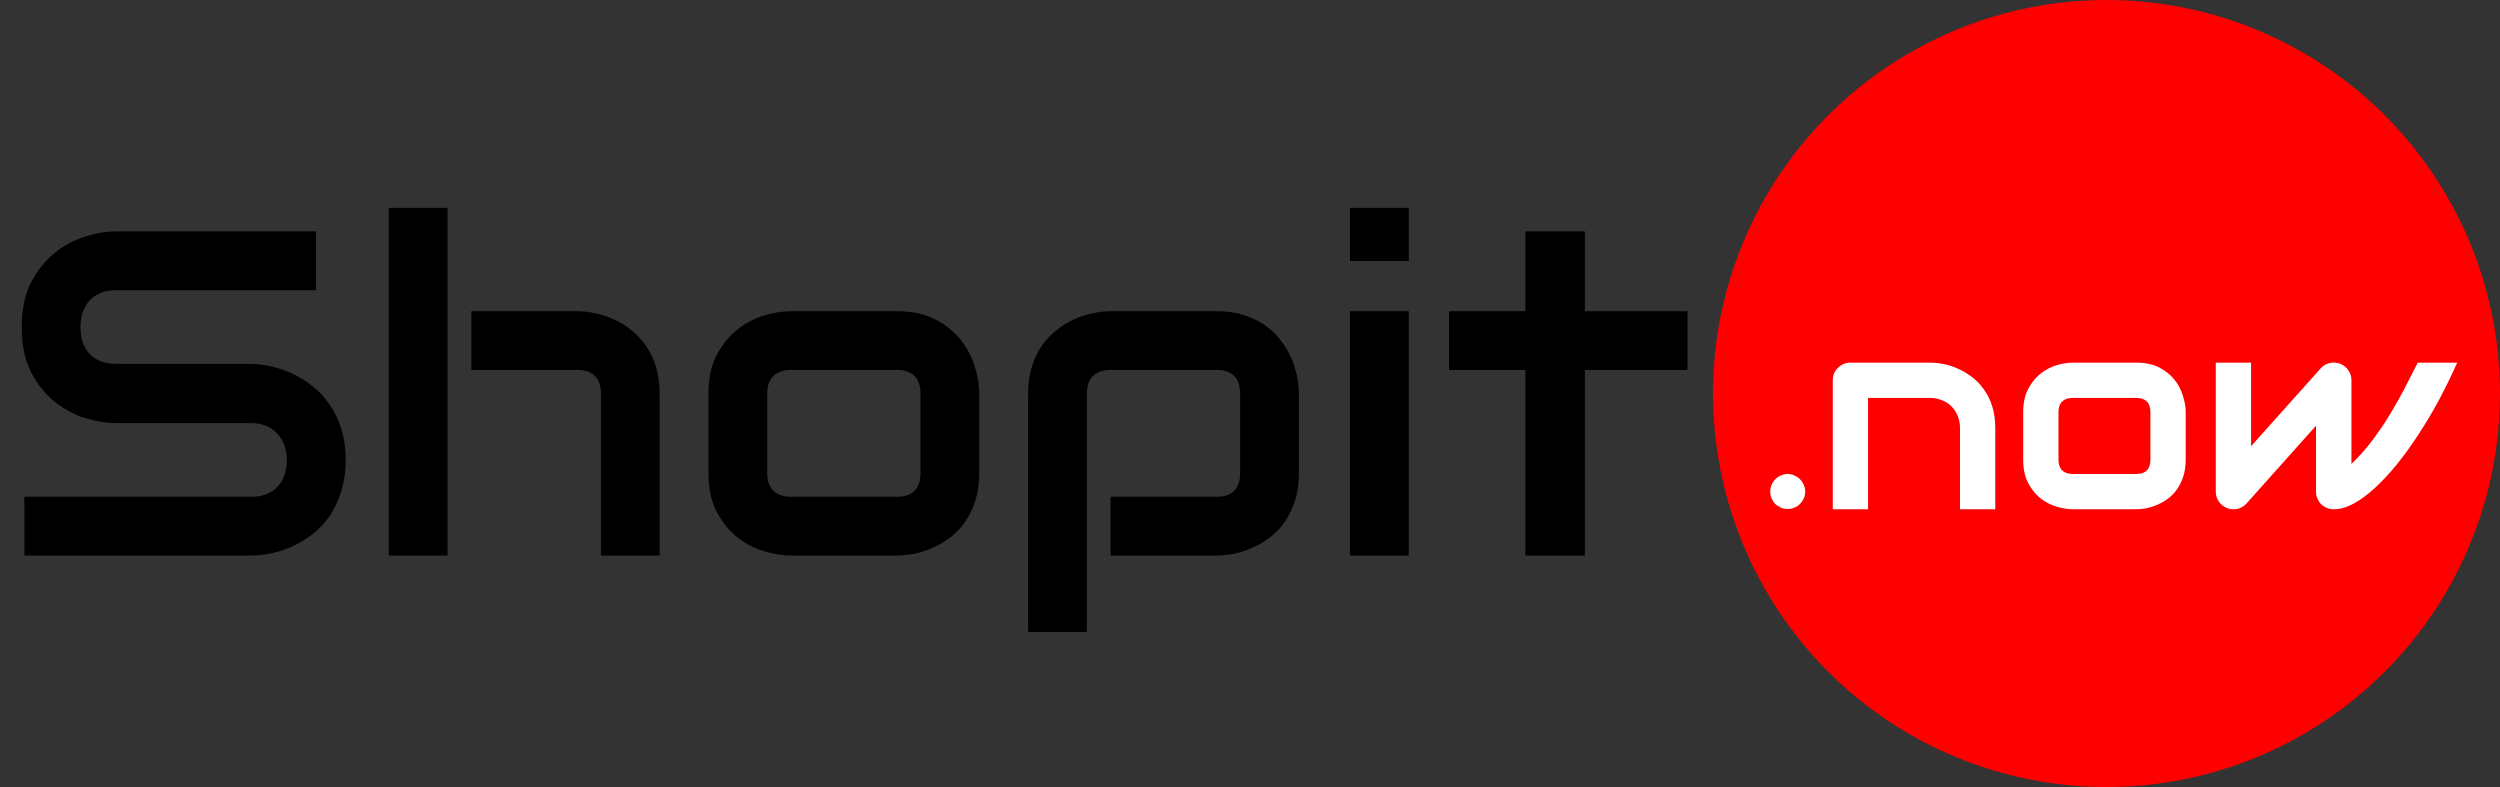 <svg width="54" height="17" viewBox="0 0 54 17" fill="none" xmlns="http://www.w3.org/2000/svg">
<rect x="0" y="0" width="54" height="17" fill="#333333" stroke="none"/>
<circle cx="45.5" cy="8.5" r="8.5" fill="#FF0000"/>
<path d="M7.466 9.939C7.466 10.19 7.433 10.416 7.368 10.618C7.306 10.817 7.223 10.992 7.119 11.146C7.015 11.299 6.893 11.429 6.753 11.536C6.613 11.644 6.468 11.731 6.318 11.8C6.169 11.868 6.016 11.919 5.859 11.951C5.706 11.984 5.562 12 5.425 12H0.527V10.73H5.425C5.669 10.73 5.858 10.659 5.991 10.516C6.128 10.372 6.196 10.18 6.196 9.939C6.196 9.822 6.178 9.715 6.143 9.617C6.107 9.52 6.055 9.435 5.986 9.363C5.921 9.292 5.84 9.236 5.742 9.197C5.648 9.158 5.542 9.139 5.425 9.139H2.505C2.3 9.139 2.078 9.103 1.841 9.031C1.603 8.956 1.382 8.838 1.177 8.675C0.975 8.512 0.806 8.299 0.669 8.035C0.535 7.771 0.469 7.449 0.469 7.068C0.469 6.688 0.535 6.367 0.669 6.106C0.806 5.843 0.975 5.63 1.177 5.467C1.382 5.301 1.603 5.182 1.841 5.11C2.078 5.035 2.3 4.998 2.505 4.998H6.826V6.268H2.505C2.264 6.268 2.075 6.341 1.938 6.487C1.805 6.634 1.738 6.827 1.738 7.068C1.738 7.312 1.805 7.506 1.938 7.649C2.075 7.789 2.264 7.859 2.505 7.859H5.425H5.435C5.571 7.863 5.716 7.882 5.869 7.918C6.022 7.951 6.173 8.003 6.323 8.074C6.476 8.146 6.621 8.237 6.758 8.348C6.895 8.455 7.015 8.585 7.119 8.738C7.227 8.891 7.311 9.067 7.373 9.266C7.435 9.464 7.466 9.689 7.466 9.939ZM14.248 12H12.979V8.499C12.979 8.333 12.936 8.208 12.852 8.123C12.767 8.035 12.64 7.991 12.471 7.991H10.181V6.722H12.471C12.591 6.722 12.718 6.736 12.852 6.766C12.985 6.792 13.117 6.834 13.247 6.893C13.38 6.951 13.508 7.028 13.628 7.122C13.748 7.213 13.854 7.326 13.945 7.459C14.037 7.589 14.11 7.741 14.165 7.913C14.22 8.086 14.248 8.281 14.248 8.499V12ZM9.668 12H8.398V4.49H9.668V12ZM21.152 10.218C21.152 10.436 21.125 10.633 21.069 10.809C21.014 10.981 20.941 11.134 20.85 11.268C20.759 11.398 20.653 11.51 20.532 11.604C20.412 11.696 20.285 11.771 20.151 11.829C20.021 11.888 19.888 11.932 19.751 11.961C19.617 11.987 19.491 12 19.37 12H17.08C16.904 12 16.712 11.969 16.504 11.907C16.296 11.845 16.102 11.745 15.923 11.604C15.747 11.461 15.599 11.277 15.479 11.053C15.361 10.825 15.303 10.546 15.303 10.218V8.499C15.303 8.174 15.361 7.898 15.479 7.674C15.599 7.446 15.747 7.262 15.923 7.122C16.102 6.979 16.296 6.876 16.504 6.814C16.712 6.753 16.904 6.722 17.08 6.722H19.37C19.696 6.722 19.972 6.78 20.2 6.897C20.428 7.015 20.612 7.163 20.752 7.342C20.892 7.518 20.993 7.71 21.055 7.918C21.12 8.126 21.152 8.32 21.152 8.499V10.218ZM19.883 8.509C19.883 8.333 19.839 8.203 19.751 8.118C19.663 8.034 19.536 7.991 19.37 7.991H17.09C16.921 7.991 16.792 8.035 16.704 8.123C16.616 8.208 16.572 8.333 16.572 8.499V10.218C16.572 10.384 16.616 10.511 16.704 10.599C16.792 10.687 16.921 10.73 17.09 10.73H19.37C19.543 10.73 19.671 10.687 19.756 10.599C19.84 10.511 19.883 10.384 19.883 10.218V8.509ZM28.057 10.218C28.057 10.436 28.029 10.633 27.974 10.809C27.918 10.981 27.845 11.134 27.754 11.268C27.663 11.398 27.557 11.51 27.436 11.604C27.316 11.696 27.189 11.771 27.056 11.829C26.925 11.888 26.794 11.932 26.66 11.961C26.527 11.987 26.4 12 26.279 12H23.989V10.73H26.279C26.449 10.73 26.576 10.687 26.66 10.599C26.745 10.511 26.787 10.384 26.787 10.218V8.509C26.787 8.333 26.743 8.203 26.655 8.118C26.571 8.034 26.445 7.991 26.279 7.991H23.999C23.826 7.991 23.696 8.035 23.608 8.123C23.52 8.208 23.477 8.333 23.477 8.499V13.65H22.207V8.499C22.207 8.281 22.235 8.086 22.29 7.913C22.345 7.741 22.419 7.589 22.51 7.459C22.604 7.326 22.712 7.213 22.832 7.122C22.953 7.028 23.078 6.951 23.208 6.893C23.341 6.834 23.475 6.792 23.608 6.766C23.745 6.736 23.872 6.722 23.989 6.722H26.279C26.497 6.722 26.693 6.749 26.865 6.805C27.038 6.86 27.189 6.933 27.319 7.024C27.453 7.116 27.565 7.221 27.656 7.342C27.751 7.462 27.827 7.589 27.886 7.723C27.944 7.853 27.987 7.985 28.013 8.118C28.042 8.252 28.057 8.379 28.057 8.499V10.218ZM30.43 5.638H29.16V4.49H30.43V5.638ZM30.43 12H29.16V6.722H30.43V12ZM36.45 7.991H34.233V12H32.949V7.991H31.299V6.722H32.949V4.998H34.233V6.722H36.45V7.991Z" fill="black"/>
<path d="M38.993 10.616C38.993 10.669 38.982 10.719 38.961 10.766C38.941 10.81 38.914 10.851 38.879 10.886C38.846 10.919 38.806 10.945 38.759 10.965C38.714 10.984 38.666 10.994 38.615 10.994C38.562 10.994 38.513 10.984 38.466 10.965C38.421 10.945 38.381 10.919 38.346 10.886C38.312 10.851 38.286 10.81 38.267 10.766C38.247 10.719 38.237 10.669 38.237 10.616C38.237 10.565 38.247 10.518 38.267 10.473C38.286 10.426 38.312 10.386 38.346 10.352C38.381 10.317 38.421 10.29 38.466 10.271C38.513 10.249 38.562 10.238 38.615 10.238C38.666 10.238 38.714 10.249 38.759 10.271C38.806 10.29 38.846 10.317 38.879 10.352C38.914 10.386 38.941 10.426 38.961 10.473C38.982 10.518 38.993 10.565 38.993 10.616ZM43.098 11H42.336V9.242C42.336 9.143 42.318 9.054 42.283 8.976C42.25 8.896 42.204 8.827 42.145 8.771C42.087 8.714 42.018 8.671 41.938 8.642C41.859 8.61 41.774 8.595 41.683 8.595H40.35V11H39.588V8.211C39.588 8.158 39.598 8.109 39.617 8.064C39.637 8.018 39.664 7.978 39.699 7.944C39.734 7.909 39.775 7.882 39.822 7.862C39.869 7.843 39.919 7.833 39.972 7.833H41.688C41.784 7.833 41.885 7.844 41.99 7.865C42.098 7.887 42.203 7.922 42.307 7.971C42.412 8.018 42.512 8.078 42.605 8.152C42.701 8.225 42.785 8.313 42.857 8.419C42.932 8.522 42.99 8.643 43.033 8.779C43.076 8.916 43.098 9.07 43.098 9.242V11ZM47.211 9.931C47.211 10.062 47.194 10.18 47.161 10.285C47.128 10.389 47.084 10.48 47.029 10.56C46.975 10.639 46.911 10.706 46.839 10.763C46.767 10.817 46.69 10.862 46.61 10.898C46.532 10.933 46.452 10.959 46.37 10.977C46.29 10.992 46.214 11 46.142 11H44.768C44.662 11 44.547 10.981 44.422 10.944C44.297 10.907 44.181 10.847 44.073 10.763C43.968 10.677 43.879 10.566 43.807 10.432C43.736 10.295 43.701 10.128 43.701 9.931V8.899C43.701 8.704 43.736 8.539 43.807 8.404C43.879 8.268 43.968 8.157 44.073 8.073C44.181 7.987 44.297 7.926 44.422 7.889C44.547 7.852 44.662 7.833 44.768 7.833H46.142C46.337 7.833 46.503 7.868 46.64 7.938C46.776 8.009 46.887 8.098 46.971 8.205C47.055 8.311 47.115 8.426 47.152 8.551C47.191 8.676 47.211 8.792 47.211 8.899V9.931ZM46.449 8.905C46.449 8.8 46.423 8.722 46.37 8.671C46.317 8.62 46.241 8.595 46.142 8.595H44.773C44.672 8.595 44.595 8.621 44.542 8.674C44.489 8.725 44.463 8.8 44.463 8.899V9.931C44.463 10.03 44.489 10.106 44.542 10.159C44.595 10.212 44.672 10.238 44.773 10.238H46.142C46.245 10.238 46.322 10.212 46.373 10.159C46.424 10.106 46.449 10.03 46.449 9.931V8.905ZM53.076 7.833C52.955 8.104 52.824 8.372 52.684 8.636C52.543 8.897 52.395 9.146 52.241 9.38C52.089 9.614 51.933 9.831 51.773 10.03C51.612 10.227 51.453 10.398 51.295 10.543C51.139 10.685 50.985 10.798 50.835 10.88C50.687 10.96 50.546 11 50.413 11C50.358 11 50.308 10.99 50.261 10.971C50.214 10.951 50.173 10.925 50.138 10.892C50.102 10.856 50.075 10.815 50.056 10.769C50.036 10.722 50.026 10.671 50.026 10.616V9.195L48.515 10.886C48.476 10.925 48.433 10.954 48.386 10.974C48.341 10.991 48.294 11 48.245 11C48.192 11 48.143 10.99 48.096 10.971C48.051 10.951 48.011 10.925 47.976 10.892C47.94 10.856 47.912 10.815 47.891 10.769C47.871 10.722 47.861 10.671 47.861 10.616V7.833H48.623V9.638L50.141 7.941C50.195 7.887 50.26 7.853 50.334 7.839C50.41 7.823 50.484 7.831 50.557 7.862C50.629 7.892 50.685 7.938 50.727 8.003C50.77 8.065 50.791 8.135 50.791 8.211V10.021C50.955 9.863 51.103 9.696 51.236 9.521C51.369 9.345 51.492 9.164 51.605 8.979C51.721 8.791 51.828 8.602 51.928 8.41C52.029 8.217 52.128 8.024 52.224 7.833H53.076Z" fill="white"/>
</svg>
